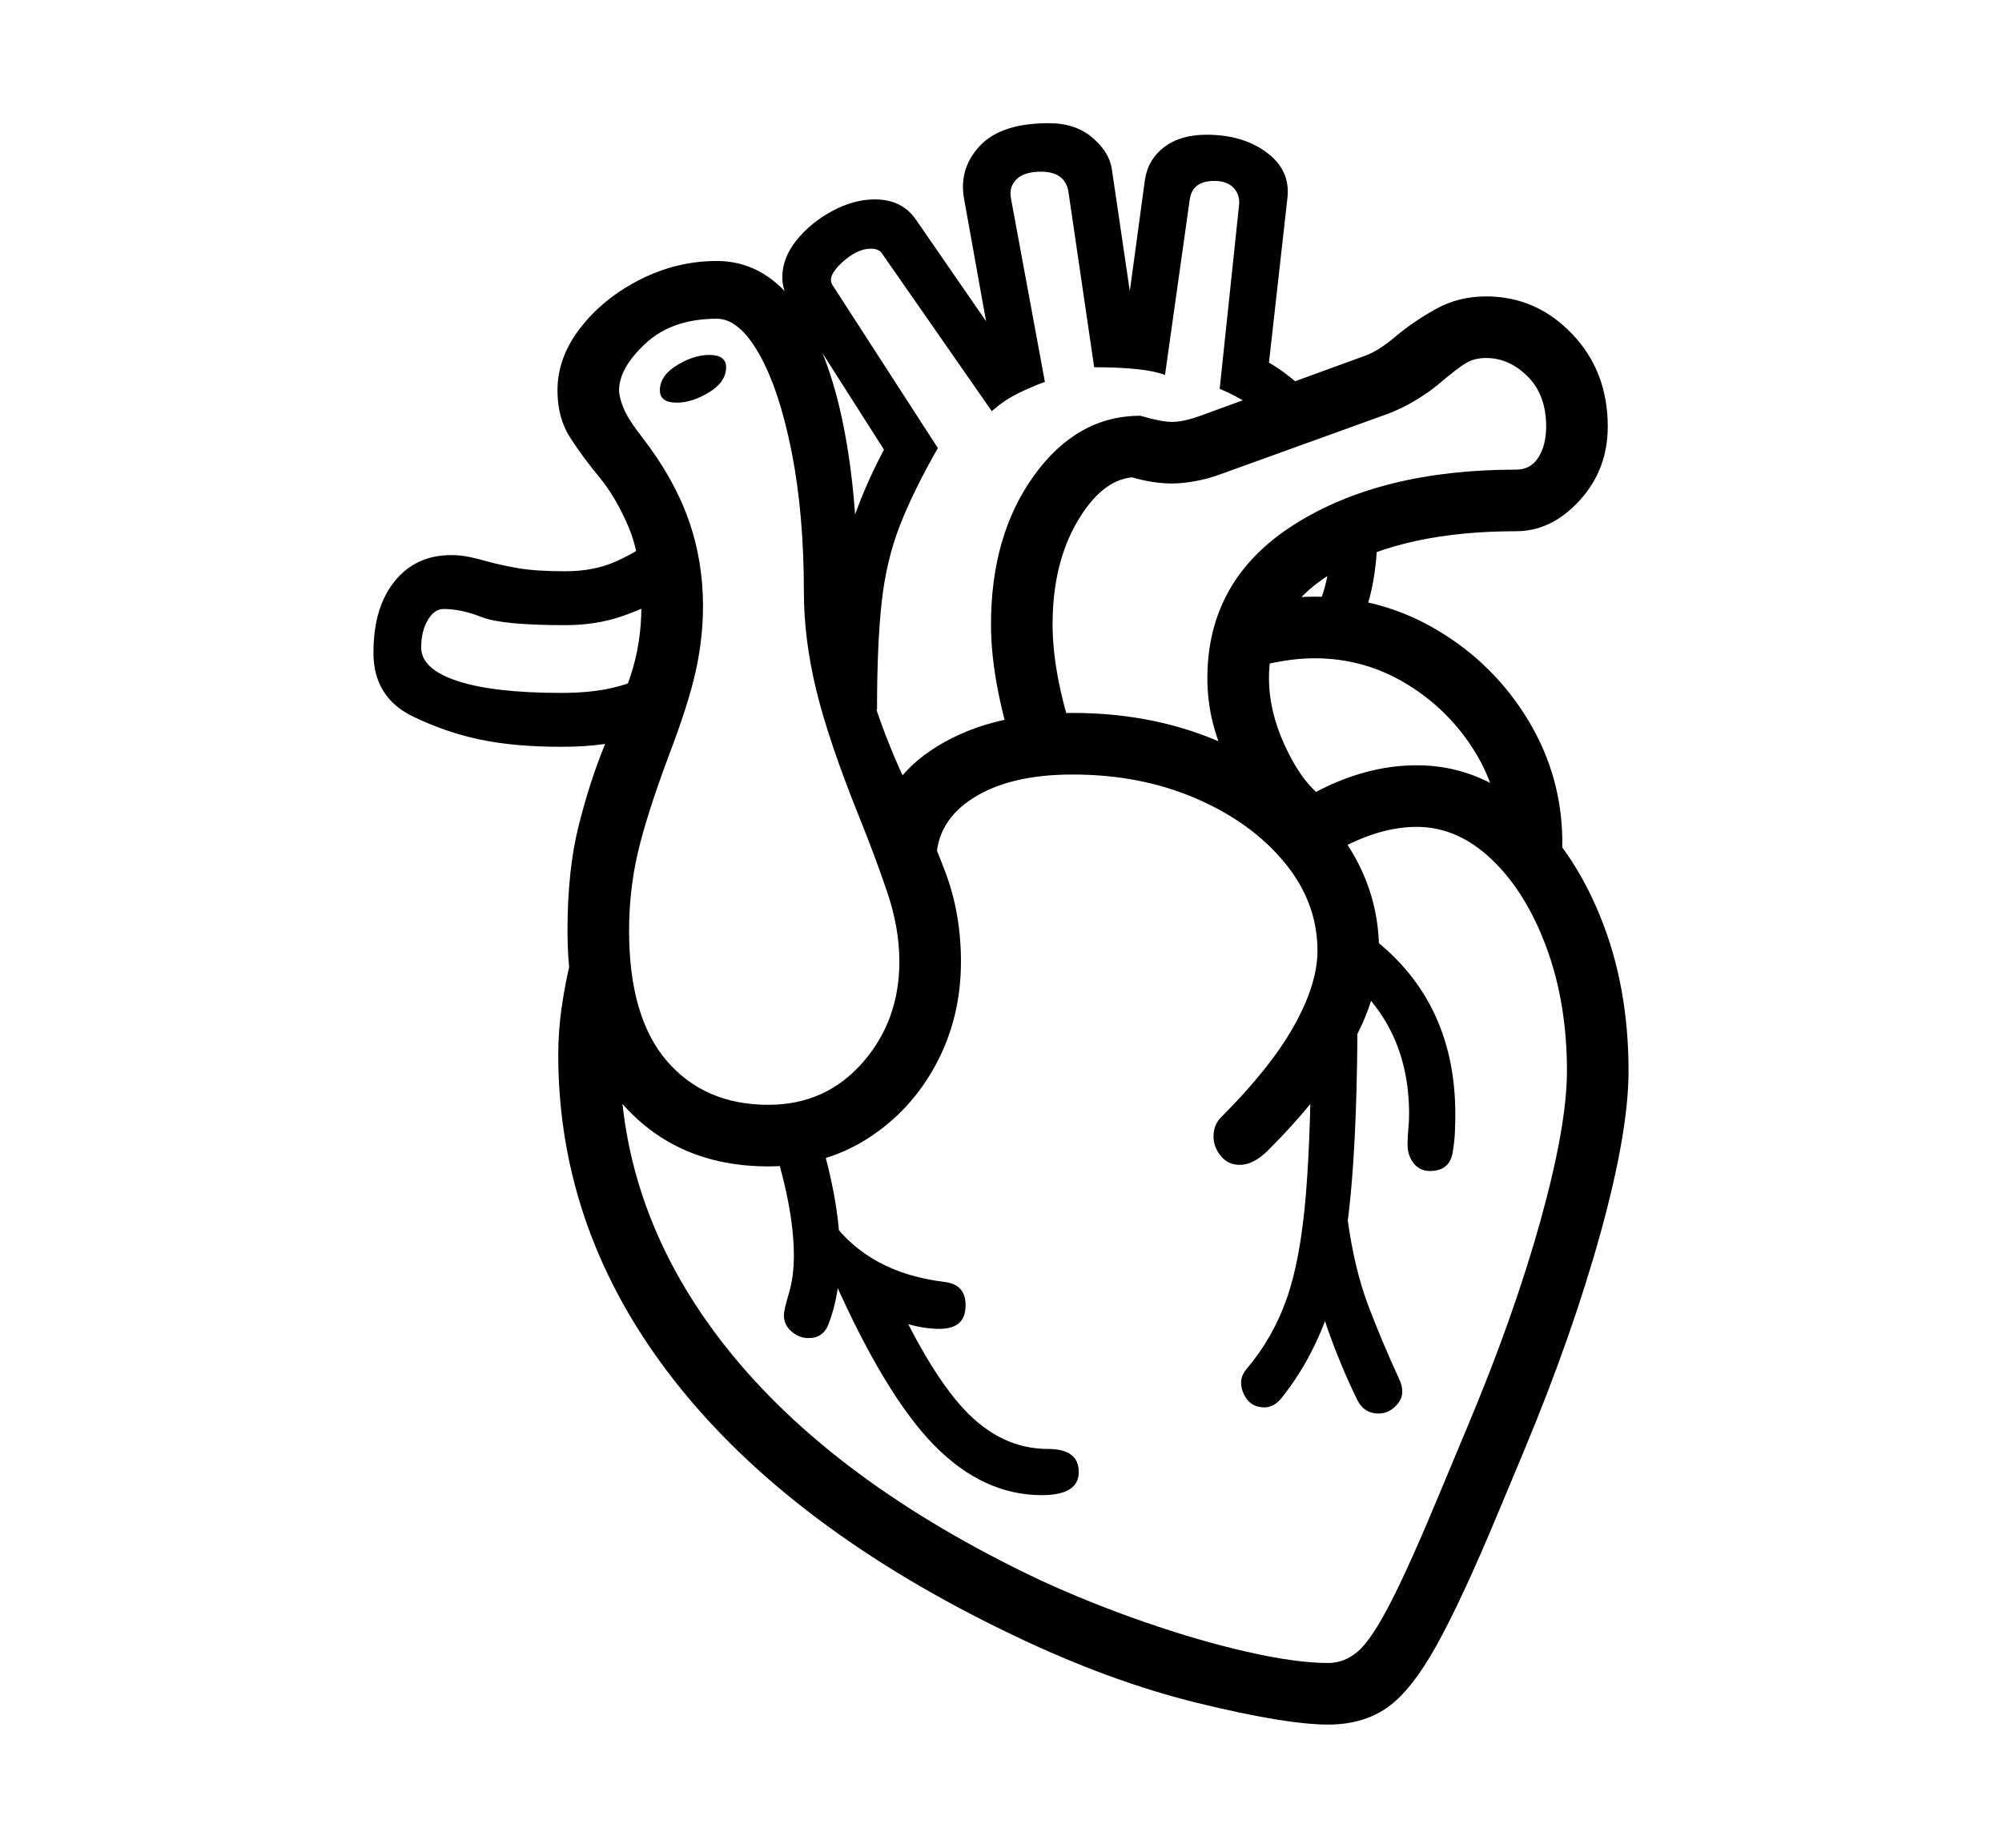<svg xmlns="http://www.w3.org/2000/svg"
    viewBox="0 0 2600 2400">
  <!--
Copyright 2013, 2022 Google Inc. All Rights Reserved.
Noto is a trademark of Google Inc.
This Font Software is licensed under the SIL Open Font License, Version 1.1. This Font Software is distributed on an "AS IS" BASIS, WITHOUT WARRANTIES OR CONDITIONS OF ANY KIND, either express or implied. See the SIL Open Font License for the specific language, permissions and limitations governing your use of this Font Software.
http://scripts.sil.org/OFL
  -->
<path d="M1725 2240L1725 2240Q1670 2240 1555.5 2212 1441 2184 1316 2124L1316 2124Q1027 1986 876 1793.5 725 1601 725 1370L725 1370Q725 1339 729.5 1308 734 1277 741 1248L741 1248 819 1270Q805 1320 805 1370L805 1370Q805 1576 943.5 1750.5 1082 1925 1350 2052L1350 2052Q1415 2082 1485.5 2106.5 1556 2131 1619.5 2145.5 1683 2160 1725 2160L1725 2160Q1746 2160 1763.5 2145 1781 2130 1806 2081.5 1831 2033 1872 1934L1872 1934 1905 1855Q1966 1710 2000.5 1586 2035 1462 2035 1391L2035 1391Q2035 1303 2008.5 1231 1982 1159 1937.5 1116.5 1893 1074 1840 1074L1840 1074Q1782 1074 1716 1117L1716 1117 1672 1051Q1756 994 1840 994L1840 994Q1918 994 1980 1047.5 2042 1101 2078.5 1191 2115 1281 2115 1391L2115 1391Q2115 1470 2078.5 1602 2042 1734 1979 1885L1979 1885 1946 1964Q1899 2077 1866 2136.5 1833 2196 1801.5 2218 1770 2240 1725 2240ZM1353 1942L1353 1942Q1277 1942 1213.5 1877.5 1150 1813 1083 1662L1083 1662 1151 1660Q1204 1779 1252 1830.5 1300 1882 1361 1882L1361 1882Q1401 1882 1401 1912L1401 1912Q1401 1942 1353 1942ZM1050 1738L1050 1738Q1038 1738 1028 1729.5 1018 1721 1018 1708L1018 1708Q1018 1702 1024.5 1680 1031 1658 1031 1631L1031 1631Q1031 1565 999 1470L999 1470 1057 1452Q1091 1555 1091 1631L1091 1631Q1091 1654 1087.5 1676.5 1084 1699 1076 1720L1076 1720Q1069 1738 1050 1738ZM1220 1726L1220 1726Q1175 1726 1118 1692.5 1061 1659 1032 1620L1032 1620 1080 1586Q1129 1653 1226 1665L1226 1665Q1254 1668 1254 1695L1254 1695Q1254 1711 1245.5 1718.5 1237 1726 1220 1726ZM729 970L729 970Q668 970 623 960.5 578 951 535 930L535 930Q485 905 485 848L485 848Q485 789 512.5 755 540 721 586 721L586 721Q598 721 610 723.5 622 726 632 729L632 729Q650 734 673 738 696 742 734 742L734 742Q772 742 800.5 729 829 716 860 694L860 694 875 770Q843 788 809 800 775 812 734 812L734 812Q652 812 625.5 801.5 599 791 576 791L576 791Q564 791 555.5 805.5 547 820 547 841L547 841Q547 869 594 884.5 641 900 729 900L729 900Q764 900 790.5 894.5 817 889 848 875L848 875 832 956Q810 963 784.5 966.5 759 970 729 970ZM1790 1836L1790 1836Q1772 1836 1763 1819L1763 1819Q1741 1774 1724 1725.5 1707 1677 1696 1613L1696 1613 1750 1583Q1759 1648 1776.5 1694.5 1794 1741 1817 1791L1817 1791Q1826 1810 1815.5 1823 1805 1836 1790 1836ZM998 1515L998 1515Q880 1515 808.5 1434 737 1353 737 1209L737 1209Q737 1130 751.5 1072.5 766 1015 785 968.5 804 922 818.5 879 833 836 833 787L833 787Q833 724 816.5 685 800 646 778.5 620 757 594 740.5 568.5 724 543 724 507L724 507Q724 464 754 425.5 784 387 831.5 363 879 339 931 339L931 339Q990 339 1031 392 1072 445 1093 541.5 1114 638 1114 769L1114 769Q1114 847 1134 909 1154 971 1181 1025.5 1208 1080 1228 1133.5 1248 1187 1248 1249L1248 1249Q1248 1322 1215.5 1382.5 1183 1443 1126.5 1479 1070 1515 998 1515ZM998 1435L998 1435Q1072 1435 1120 1380.5 1168 1326 1168 1249L1168 1249Q1168 1205 1152 1158 1136 1111 1115 1059L1115 1059Q1076 962 1060 896 1044 830 1044 769L1044 769Q1044 667 1028 586.5 1012 506 986 460 960 414 931 414L931 414Q873 414 838.5 446 804 478 804 507L804 507Q804 516 810 530.5 816 545 834 568L834 568Q875 621 894 674.5 913 728 913 787L913 787Q913 829 903.5 872 894 915 868 983L868 983Q840 1058 828.5 1107 817 1156 817 1209L817 1209Q817 1321 866 1378 915 1435 998 1435ZM1642 1828L1642 1828Q1623 1828 1615 1810 1607 1792 1619 1778L1619 1778Q1653 1738 1671 1687 1689 1636 1696 1551 1703 1466 1703 1324L1703 1324 1763 1310Q1763 1459 1754 1553 1745 1647 1724 1707 1703 1767 1665 1815L1665 1815Q1655 1828 1642 1828ZM1610 1513L1610 1513Q1595 1513 1585.5 1501.5 1576 1490 1576 1476L1576 1476Q1576 1461 1586 1451L1586 1451Q1650 1387 1680.5 1332.5 1711 1278 1711 1235L1711 1235Q1711 1172 1668 1120 1625 1068 1553 1037 1481 1006 1393 1006L1393 1006Q1312 1006 1264 1036.5 1216 1067 1216 1118L1216 1118 1136 1111Q1136 1024 1208.5 975 1281 926 1393 926L1393 926Q1503 926 1593 967.5 1683 1009 1737 1079 1791 1149 1791 1235L1791 1235Q1791 1296 1753 1361 1715 1426 1647 1494L1647 1494Q1628 1513 1610 1513ZM879 523L879 523Q857 523 857 507L857 507Q857 488 879 474.5 901 461 921 461L921 461Q943 461 943 477L943 477Q943 496 921 509.5 899 523 879 523ZM1857 1521L1857 1521Q1844 1521 1836 1511 1828 1501 1828 1487L1828 1487Q1828 1476 1829 1466.5 1830 1457 1830 1447L1830 1447Q1830 1328 1738 1260L1738 1260 1774 1212Q1890 1296 1890 1447L1890 1447Q1890 1459 1889.5 1470.5 1889 1482 1887 1494L1887 1494Q1884 1521 1857 1521ZM1139 922L1079 922Q1079 847 1084 792 1089 737 1104 688 1119 639 1148 584L1148 584 1025 391Q1016 376 1016 360L1016 360Q1016 335 1034.5 312 1053 289 1081 274 1109 259 1136 259L1136 259Q1172 259 1190 286L1190 286 1306 454 1289 464 1252 258Q1245 219 1272.5 189.5 1300 160 1362 160L1362 160Q1397 160 1419 179 1441 198 1444 220L1444 220 1473 417 1462 417 1487 233Q1491 207 1512 191 1533 175 1567 175L1567 175Q1614 175 1645 198 1676 221 1672 257L1672 257 1648 471Q1674 486 1699 511L1699 511 1657 553Q1627 523 1584 505L1584 505 1609 268Q1611 254 1602.5 244.5 1594 235 1577 235L1577 235Q1548 235 1545 260L1545 260 1513 487Q1500 482 1477 479.5 1454 477 1421 477L1421 477 1388 252Q1385 223 1352 223L1352 223Q1330 223 1320 233 1310 243 1313 258L1313 258 1357 496Q1338 503 1321 511.5 1304 520 1288 534L1288 534 1146 330Q1142 323 1131 323L1131 323Q1113 323 1093.5 341 1074 359 1081 370L1081 370 1218 582Q1186 638 1168.5 683 1151 728 1145 782.5 1139 837 1139 922L1139 922ZM2027 1129L2027 1129 1947 1121Q1949 1113 1949 1107 1949 1101 1949 1095L1949 1095Q1949 1031 1915.5 976.5 1882 922 1827 888.5 1772 855 1707 855L1707 855Q1669 855 1621 869L1621 869 1621 786Q1668 775 1707 775L1707 775Q1794 775 1867.5 819 1941 863 1985 936 2029 1009 2029 1095L2029 1095Q2029 1104 2028.5 1112.5 2028 1121 2027 1129ZM1712 1031L1662 1079Q1623 1047 1595.5 993 1568 939 1568 881L1568 881Q1568 753 1680.5 681.5 1793 610 1969 610L1969 610Q1988 610 1998 594 2008 578 2008 554L2008 554Q2008 513 1984 489 1960 465 1930 465L1930 465Q1915 465 1904 471.5 1893 478 1867 500L1867 500Q1855 510 1837.5 520.5 1820 531 1801 538L1801 538 1585 616Q1569 622 1552 625 1535 628 1522 628L1522 628Q1498 628 1470 620L1470 620Q1430 624 1398.5 678.5 1367 733 1367 811L1367 811Q1367 873 1393 954L1393 954 1317 978Q1287 883 1287 811L1287 811Q1287 695 1343 617.5 1399 540 1481 540L1481 540Q1508 548 1522 548L1522 548Q1537 548 1559 540L1559 540 1773 462Q1790 456 1812.5 437 1835 418 1864.5 401.5 1894 385 1930 385L1930 385Q1995 385 2041.5 433.5 2088 482 2088 554L2088 554Q2088 610 2051.5 650 2015 690 1969 690L1969 690Q1825 690 1736.5 740.5 1648 791 1648 881L1648 881Q1648 923 1668 967 1688 1011 1712 1031L1712 1031ZM1750 838L1750 838 1702 802Q1729 768 1729 685L1729 685 1789 685Q1789 787 1750 838Z"/>
</svg>